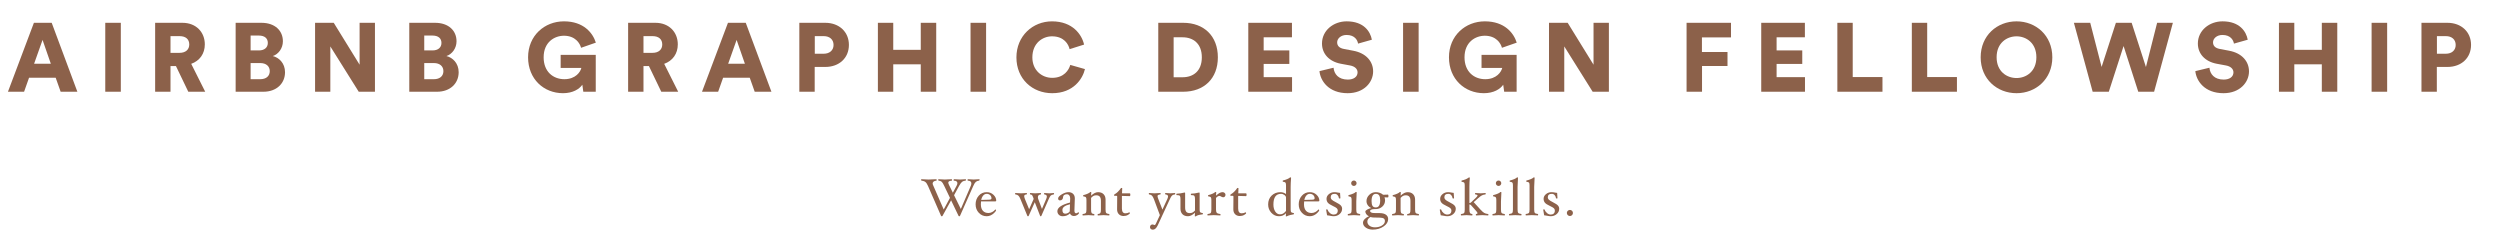 <?xml version="1.0" encoding="utf-8"?>
<!-- Generator: Adobe Illustrator 17.1.0, SVG Export Plug-In . SVG Version: 6.00 Build 0)  -->
<!DOCTYPE svg PUBLIC "-//W3C//DTD SVG 1.1//EN" "http://www.w3.org/Graphics/SVG/1.1/DTD/svg11.dtd">
<svg version="1.1" id="Layer_1" xmlns="http://www.w3.org/2000/svg" xmlns:xlink="http://www.w3.org/1999/xlink" x="0px" y="0px"
	 viewBox="0 0 720 72" enable-background="new 0 0 720 72" xml:space="preserve">
<g>
	<path fill="#8C614A" d="M16.037,22.388H8.365L6.937,26.42H2.289L9.765,6.568h5.124l7.392,19.852h-4.816L16.037,22.388z
		 M9.821,18.356h4.816l-2.38-6.86L9.821,18.356z"/>
	<path fill="#8C614A" d="M30.317,26.42V6.568h4.48V26.42H30.317z"/>
	<path fill="#8C614A" d="M50.673,19.028h-1.568v7.392h-4.424V6.568h7.868c3.92,0,6.44,2.688,6.44,6.216
		c0,2.688-1.484,4.732-3.92,5.6l4.032,8.036h-4.872L50.673,19.028z M51.709,15.22c1.82,0,2.8-1.008,2.8-2.408
		c0-1.484-0.98-2.408-2.8-2.408h-2.604v4.816H51.709z"/>
	<path fill="#8C614A" d="M75.285,6.568c3.92,0,6.188,2.268,6.188,5.32c0,2.044-1.288,3.724-2.912,4.256
		c1.792,0.42,3.528,2.072,3.528,4.648c0,3.248-2.464,5.628-6.216,5.628h-8.008V6.568H75.285z M74.584,14.521
		c1.54,0,2.548-0.812,2.548-2.156c0-1.288-0.868-2.128-2.604-2.128h-2.352v4.284H74.584z M74.948,22.809
		c1.708,0,2.744-0.896,2.744-2.324c0-1.372-1.008-2.324-2.744-2.324h-2.772v4.648H74.948z"/>
	<path fill="#8C614A" d="M103.312,26.42l-8.176-13.048V26.42H90.74V6.568h5.376l7.448,12.068V6.568h4.424V26.42H103.312z"/>
	<path fill="#8C614A" d="M125.292,6.568c3.92,0,6.188,2.268,6.188,5.32c0,2.044-1.288,3.724-2.912,4.256
		c1.792,0.42,3.528,2.072,3.528,4.648c0,3.248-2.464,5.628-6.216,5.628h-8.008V6.568H125.292z M124.592,14.521
		c1.54,0,2.548-0.812,2.548-2.156c0-1.288-0.868-2.128-2.604-2.128h-2.352v4.284H124.592z M124.956,22.809
		c1.708,0,2.744-0.896,2.744-2.324c0-1.372-1.008-2.324-2.744-2.324h-2.772v4.648H124.956z"/>
	<path fill="#8C614A" d="M167.992,26.42l-0.28-2.016c-0.868,1.26-2.744,2.436-5.572,2.436c-5.516,0-10.052-4.06-10.052-10.332
		c0-6.244,4.732-10.36,10.332-10.36c5.684,0,8.316,3.36,9.184,6.132l-4.256,1.484c-0.308-1.232-1.624-3.472-4.928-3.472
		c-2.688,0-5.852,1.792-5.852,6.216c0,4.144,2.744,6.3,5.964,6.3c3.276,0,4.648-2.128,4.9-3.248h-5.964v-3.752h10.108V26.42H167.992
		z"/>
	<path fill="#8C614A" d="M186.891,19.028h-1.568v7.392h-4.424V6.568h7.868c3.92,0,6.44,2.688,6.44,6.216
		c0,2.688-1.484,4.732-3.92,5.6l4.032,8.036h-4.872L186.891,19.028z M187.927,15.22c1.82,0,2.8-1.008,2.8-2.408
		c0-1.484-0.98-2.408-2.8-2.408h-2.604v4.816H187.927z"/>
	<path fill="#8C614A" d="M215.927,22.388h-7.672l-1.428,4.032h-4.648l7.476-19.852h5.124l7.392,19.852h-4.816L215.927,22.388z
		 M209.711,18.356h4.816l-2.38-6.86L209.711,18.356z"/>
	<path fill="#8C614A" d="M234.631,19.28v7.14h-4.424V6.568h7.476c4.032,0,6.804,2.66,6.804,6.356c0,3.752-2.772,6.356-6.804,6.356
		H234.631z M237.235,15.473c1.68,0,2.828-0.98,2.828-2.52c0-1.596-1.148-2.548-2.828-2.548h-2.576v5.068H237.235z"/>
	<path fill="#8C614A" d="M265.179,26.42v-7.896h-7.924v7.896h-4.424V6.568h4.424v7.784h7.924V6.568h4.452V26.42H265.179z"/>
	<path fill="#8C614A" d="M279.515,26.42V6.568h4.48V26.42H279.515z"/>
	<path fill="#8C614A" d="M292.73,16.537c0-6.188,4.704-10.388,10.248-10.388c5.964,0,8.596,3.836,9.24,6.692l-4.172,1.316
		c-0.308-1.372-1.568-3.696-5.068-3.696c-2.66,0-5.656,1.904-5.656,6.076c0,3.724,2.744,5.88,5.712,5.88
		c3.444,0,4.816-2.296,5.208-3.724l4.228,1.204c-0.644,2.744-3.276,6.944-9.436,6.944C297.323,26.84,292.73,22.725,292.73,16.537z"
		/>
	<path fill="#8C614A" d="M333.582,26.42V6.568h7.196c5.964,0,9.968,3.808,9.968,9.94c0,6.132-4.004,9.912-9.996,9.912H333.582z
		 M340.582,22.249c3.052,0,5.544-1.764,5.544-5.74c0-3.976-2.492-5.768-5.544-5.768h-2.576v11.508H340.582z"/>
	<path fill="#8C614A" d="M359.51,26.42V6.568h12.572v4.172h-8.147v3.78h7.392v3.892h-7.392v3.808h8.176v4.2H359.51z"/>
	<path fill="#8C614A" d="M391.121,12.561c-0.14-0.924-0.896-2.492-3.304-2.492c-1.651,0-2.716,1.036-2.716,2.128
		c0,0.952,0.588,1.652,1.96,1.904l2.66,0.504c3.78,0.7,5.74,3.136,5.74,5.964c0,3.108-2.604,6.272-7.336,6.272
		c-5.488,0-7.841-3.556-8.12-6.356l4.06-0.98c0.168,1.82,1.4,3.416,4.116,3.416c1.736,0,2.8-0.84,2.8-2.072
		c0-1.008-0.812-1.736-2.128-1.988l-2.716-0.504c-3.36-0.644-5.404-2.884-5.404-5.824c0-3.752,3.304-6.384,7.112-6.384
		c4.956,0,6.832,2.968,7.252,5.292L391.121,12.561z"/>
	<path fill="#8C614A" d="M404.085,26.42V6.568h4.48V26.42H404.085z"/>
	<path fill="#8C614A" d="M433.205,26.42l-0.28-2.016c-0.867,1.26-2.743,2.436-5.571,2.436c-5.517,0-10.053-4.06-10.053-10.332
		c0-6.244,4.732-10.36,10.332-10.36c5.685,0,8.316,3.36,9.185,6.132l-4.256,1.484c-0.309-1.232-1.624-3.472-4.929-3.472
		c-2.688,0-5.852,1.792-5.852,6.216c0,4.144,2.744,6.3,5.964,6.3c3.276,0,4.648-2.128,4.9-3.248h-5.964v-3.752h10.107V26.42H433.205
		z"/>
	<path fill="#8C614A" d="M458.686,26.42l-8.177-13.048V26.42h-4.396V6.568h5.376l7.448,12.068V6.568h4.424V26.42H458.686z"/>
	<path fill="#8C614A" d="M485.732,26.42V6.568h12.797v4.2h-8.372v4.2h7.363V19h-7.336v7.42H485.732z"/>
	<path fill="#8C614A" d="M507.236,26.42V6.568h12.572v4.172h-8.148v3.78h7.393v3.892h-7.393v3.808h8.176v4.2H507.236z"/>
	<path fill="#8C614A" d="M529.16,26.42V6.568h4.424v15.624h8.568v4.228H529.16z"/>
	<path fill="#8C614A" d="M550.607,26.42V6.568h4.425v15.624h8.567v4.228H550.607z"/>
	<path fill="#8C614A" d="M580.764,6.148c5.572,0,10.305,4.06,10.305,10.36c0,6.272-4.732,10.332-10.305,10.332
		c-5.6,0-10.332-4.06-10.332-10.332C570.432,10.208,575.164,6.148,580.764,6.148z M580.764,22.473c2.744,0,5.712-1.848,5.712-5.992
		s-2.968-6.02-5.712-6.02c-2.771,0-5.739,1.876-5.739,6.02S577.992,22.473,580.764,22.473z"/>
	<path fill="#8C614A" d="M621.252,6.568h4.536l-5.404,19.852h-4.564l-4.228-13.16l-4.256,13.16h-4.648l-5.403-19.852h4.704
		l3.275,12.712l4.116-12.712h4.536l4.116,12.74L621.252,6.568z"/>
	<path fill="#8C614A" d="M643.372,12.561c-0.14-0.924-0.896-2.492-3.304-2.492c-1.652,0-2.716,1.036-2.716,2.128
		c0,0.952,0.588,1.652,1.96,1.904l2.659,0.504c3.78,0.7,5.74,3.136,5.74,5.964c0,3.108-2.604,6.272-7.336,6.272
		c-5.488,0-7.84-3.556-8.12-6.356l4.061-0.98c0.168,1.82,1.399,3.416,4.115,3.416c1.736,0,2.801-0.84,2.801-2.072
		c0-1.008-0.812-1.736-2.128-1.988l-2.717-0.504c-3.359-0.644-5.403-2.884-5.403-5.824c0-3.752,3.304-6.384,7.111-6.384
		c4.956,0,6.832,2.968,7.252,5.292L643.372,12.561z"/>
	<path fill="#8C614A" d="M668.684,26.42v-7.896h-7.924v7.896h-4.425V6.568h4.425v7.784h7.924V6.568h4.452V26.42H668.684z"/>
	<path fill="#8C614A" d="M683.02,26.42V6.568h4.479V26.42H683.02z"/>
	<path fill="#8C614A" d="M701.808,19.28v7.14h-4.425V6.568h7.477c4.032,0,6.804,2.66,6.804,6.356c0,3.752-2.771,6.356-6.804,6.356
		H701.808z M704.411,15.473c1.68,0,2.828-0.98,2.828-2.52c0-1.596-1.148-2.548-2.828-2.548h-2.576v5.068H704.411z"/>
</g>
<g>
	<g>
		<path fill="#8C614A" d="M282.122,51.794c0,0.06-0.019,0.113-0.057,0.162c-0.037,0.05-0.078,0.074-0.123,0.074
			c-0.37,0.035-0.673,0.154-0.908,0.357c-0.234,0.204-0.478,0.592-0.728,1.165l-3.824,8.617c-0.025,0.08-0.096,0.12-0.21,0.12
			c-0.091,0-0.16-0.04-0.21-0.12l-2.147-4.477l-2.466,4.477c-0.05,0.08-0.12,0.12-0.21,0.12c-0.109,0-0.183-0.04-0.217-0.12
			l-3.758-8.617c-0.235-0.538-0.482-0.913-0.742-1.127c-0.261-0.214-0.623-0.346-1.088-0.396c-0.04,0-0.077-0.021-0.112-0.062
			c-0.035-0.042-0.053-0.09-0.053-0.145c0-0.137,0.04-0.206,0.12-0.206c0.335,0,0.686,0.016,1.051,0.045
			c0.34,0.03,0.66,0.045,0.961,0.045c0.305,0,0.665-0.015,1.081-0.045c0.435-0.029,0.819-0.045,1.155-0.045
			c0.079,0,0.119,0.069,0.119,0.206c0,0.138-0.024,0.207-0.074,0.207c-0.335,0.024-0.6,0.11-0.792,0.256s-0.288,0.337-0.288,0.573
			c0,0.12,0.039,0.271,0.12,0.452l3.064,7.029l1.802-3.347l-1.645-3.441c-0.295-0.618-0.537-1.017-0.728-1.195
			c-0.189-0.178-0.478-0.287-0.862-0.327c-0.035,0-0.068-0.021-0.102-0.062c-0.032-0.042-0.049-0.09-0.049-0.145
			c0-0.137,0.035-0.206,0.105-0.206c0.335,0,0.643,0.016,0.923,0.045c0.27,0.03,0.557,0.045,0.862,0.045
			c0.3,0,0.617-0.015,0.952-0.045c0.345-0.029,0.685-0.045,1.02-0.045c0.08,0,0.12,0.069,0.12,0.206
			c0,0.138-0.025,0.207-0.075,0.207c-0.67,0.045-1.005,0.236-1.005,0.573c0,0.151,0.078,0.385,0.232,0.702l1.087,2.205l1.081-2.019
			c0.15-0.286,0.226-0.527,0.226-0.724c0-0.462-0.335-0.708-1.006-0.738c-0.06,0-0.09-0.069-0.09-0.207
			c0-0.049,0.016-0.096,0.045-0.14c0.03-0.044,0.061-0.066,0.091-0.066c0.239,0,0.534,0.016,0.885,0.045
			c0.335,0.03,0.609,0.045,0.825,0.045c0.154,0,0.382-0.012,0.682-0.037c0.381-0.035,0.698-0.053,0.953-0.053
			c0.06,0,0.09,0.06,0.09,0.177c0,0.157-0.055,0.236-0.165,0.236c-0.39,0.04-0.704,0.148-0.941,0.324s-0.533,0.575-0.889,1.198
			l-1.439,2.666l1.948,3.972l2.883-6.697c0.1-0.246,0.149-0.473,0.149-0.679c0-0.493-0.335-0.754-1.005-0.784
			c-0.06,0-0.09-0.069-0.09-0.207c0-0.137,0.045-0.206,0.135-0.206c0.245,0,0.535,0.016,0.87,0.045
			c0.31,0.03,0.569,0.045,0.779,0.045c0.221,0,0.476-0.015,0.765-0.045c0.3-0.029,0.57-0.045,0.81-0.045
			C282.087,51.617,282.122,51.677,282.122,51.794z"/>
		<path fill="#8C614A" d="M286.914,57.79c0,0.14-0.09,0.21-0.27,0.21h-4.11c-0.03,0.27-0.045,0.55-0.045,0.84
			c0,0.806,0.191,1.424,0.573,1.856c0.383,0.433,0.927,0.648,1.632,0.648c0.354,0,0.712-0.095,1.072-0.285
			c0.36-0.189,0.65-0.432,0.87-0.728l0.037-0.015c0.045,0,0.089,0.027,0.132,0.083c0.042,0.055,0.063,0.119,0.063,0.194
			c0,0.105-0.16,0.324-0.479,0.656c-0.32,0.333-0.668,0.587-1.043,0.762s-0.768,0.263-1.178,0.263c-0.899,0-1.657-0.33-2.272-0.99
			s-0.922-1.47-0.922-2.431c0-0.979,0.301-1.81,0.903-2.489c0.603-0.681,1.366-1.021,2.291-1.021c0.775,0,1.427,0.254,1.954,0.762
			C286.65,56.613,286.914,57.175,286.914,57.79z M285.549,57.13c0-0.375-0.128-0.687-0.386-0.934
			c-0.258-0.248-0.589-0.371-0.994-0.371c-0.385,0-0.719,0.161-1.001,0.483s-0.474,0.746-0.574,1.271l2.086-0.061
			c0.314-0.005,0.538-0.034,0.671-0.09C285.482,57.375,285.549,57.275,285.549,57.13z"/>
		<path fill="#8C614A" d="M303.572,55.795c0,0.125-0.04,0.192-0.12,0.202c-0.41,0.061-0.691,0.168-0.844,0.323
			c-0.152,0.154-0.334,0.47-0.544,0.944l-2.152,4.905c-0.045,0.08-0.11,0.12-0.195,0.12c-0.08,0-0.135-0.04-0.165-0.12l-1.534-3.931
			l-1.758,3.931c-0.05,0.08-0.115,0.12-0.195,0.12c-0.09,0-0.152-0.04-0.188-0.12l-2.018-4.905
			c-0.175-0.433-0.364-0.743-0.569-0.932s-0.48-0.3-0.825-0.336c-0.08-0.01-0.12-0.078-0.12-0.206c0-0.138,0.039-0.206,0.117-0.206
			c0.199,0,0.444,0.015,0.736,0.045c0.325,0.03,0.609,0.045,0.853,0.045c0.238,0,0.518-0.015,0.839-0.045
			c0.295-0.03,0.544-0.045,0.749-0.045c0.08,0,0.12,0.068,0.12,0.206c0,0.128-0.04,0.196-0.12,0.206
			c-0.25,0.031-0.424,0.084-0.521,0.159c-0.099,0.075-0.147,0.192-0.147,0.353c0,0.159,0.068,0.426,0.204,0.797l1.216,2.956
			l1.299-2.94l-0.049-0.236c-0.025-0.056-0.055-0.134-0.09-0.234c-0.125-0.337-0.232-0.558-0.322-0.66
			c-0.09-0.104-0.253-0.168-0.488-0.193c-0.079-0.01-0.119-0.078-0.119-0.206c0-0.138,0.04-0.206,0.119-0.206
			c0.181,0,0.398,0.015,0.653,0.045c0.271,0.03,0.508,0.045,0.711,0.045c0.237,0,0.516-0.015,0.835-0.045
			c0.303-0.03,0.558-0.045,0.763-0.045c0.08,0,0.12,0.07,0.12,0.21c0,0.125-0.04,0.192-0.12,0.202
			c-0.523,0.071-0.785,0.327-0.785,0.769c0,0.202,0.026,0.375,0.08,0.517l1.088,2.892l1.189-2.785
			c0.146-0.32,0.219-0.588,0.219-0.801c0-0.335-0.226-0.532-0.677-0.591c-0.085-0.01-0.127-0.077-0.127-0.202
			c0-0.14,0.04-0.21,0.12-0.21c0.215,0,0.453,0.015,0.715,0.045c0.256,0.03,0.484,0.045,0.688,0.045
			c0.109,0,0.273-0.013,0.492-0.037c0.297-0.035,0.545-0.053,0.743-0.053C303.53,55.585,303.572,55.655,303.572,55.795z"/>
		<path fill="#8C614A" d="M309.303,62.215c-0.278,0-0.521-0.068-0.728-0.206s-0.347-0.324-0.421-0.559
			c-0.535,0.55-1.235,0.825-2.101,0.825c-0.449,0-0.817-0.14-1.103-0.417c-0.284-0.277-0.427-0.623-0.427-1.038
			c0-1.025,1.215-1.855,3.645-2.49l0.045-1.17v-0.038c0-0.359-0.089-0.646-0.266-0.858c-0.178-0.213-0.414-0.318-0.709-0.318
			s-0.545,0.071-0.75,0.214c-0.205,0.142-0.311,0.321-0.315,0.536c-0.005,0.319-0.089,0.569-0.251,0.75
			c-0.162,0.18-0.379,0.27-0.648,0.27c-0.16,0-0.29-0.047-0.391-0.143c-0.1-0.095-0.149-0.223-0.149-0.382
			c0-0.386,0.35-0.789,1.05-1.212c0.7-0.422,1.35-0.634,1.95-0.634c0.54,0,0.978,0.16,1.312,0.48c0.335,0.319,0.502,0.75,0.502,1.29
			v0.09l-0.112,3.39v0.053c0,0.525,0.17,0.787,0.51,0.787c0.165,0,0.357-0.1,0.578-0.3l0.052-0.015c0.04,0,0.078,0.026,0.113,0.078
			c0.034,0.053,0.052,0.109,0.052,0.169c0,0.146-0.151,0.323-0.453,0.533C309.985,62.11,309.657,62.215,309.303,62.215z
			 M308.154,58.832c-1.455,0.331-2.183,0.878-2.183,1.64c0,0.712,0.273,1.068,0.822,1.068c0.264,0,0.524-0.066,0.78-0.199
			c0.257-0.133,0.43-0.297,0.52-0.493L308.154,58.832z"/>
		<path fill="#8C614A" d="M319.524,61.84c0,0.14-0.04,0.21-0.12,0.21c-0.2,0-0.445-0.015-0.734-0.045
			c-0.32-0.03-0.602-0.045-0.846-0.045c-0.25,0-0.536,0.015-0.86,0.045c-0.294,0.03-0.54,0.045-0.739,0.045
			c-0.08,0-0.12-0.07-0.12-0.21c0-0.125,0.04-0.192,0.12-0.202c0.345-0.04,0.571-0.138,0.679-0.293
			c0.107-0.154,0.161-0.479,0.161-0.975v-2.505c0-0.561-0.11-0.971-0.33-1.23s-0.56-0.39-1.02-0.39c-0.29,0-0.547,0.055-0.77,0.165
			c-0.222,0.109-0.461,0.305-0.716,0.585v3.375c0,0.495,0.054,0.82,0.161,0.975c0.107,0.155,0.334,0.253,0.679,0.293
			c0.08,0.01,0.12,0.077,0.12,0.202c0,0.14-0.04,0.21-0.12,0.21c-0.205,0-0.455-0.015-0.75-0.045
			c-0.325-0.03-0.61-0.045-0.854-0.045c-0.24,0-0.521,0.015-0.84,0.045c-0.296,0.03-0.546,0.045-0.75,0.045
			c-0.08,0-0.12-0.07-0.12-0.21c0-0.125,0.04-0.192,0.12-0.202c0.43-0.055,0.707-0.158,0.832-0.311s0.188-0.471,0.188-0.955v-2.771
			c0-0.399-0.052-0.661-0.153-0.786c-0.103-0.125-0.332-0.207-0.687-0.247c-0.08,0-0.12-0.066-0.12-0.199
			c0-0.122,0.04-0.184,0.12-0.184c0.495-0.125,0.907-0.266,1.237-0.424c0.33-0.157,0.537-0.286,0.622-0.386
			c0.051-0.06,0.105-0.09,0.165-0.09c0.141,0,0.21,0.04,0.21,0.12l-0.06,0.944c0.719-0.67,1.388-1.005,2.007-1.005
			c0.679,0,1.209,0.195,1.591,0.585c0.382,0.391,0.572,0.915,0.572,1.575v2.865c0,0.49,0.062,0.81,0.184,0.96
			c0.123,0.149,0.396,0.252,0.821,0.308C319.484,61.647,319.524,61.715,319.524,61.84z"/>
		<path fill="#8C614A" d="M325.539,56.08c0,0.27-0.064,0.405-0.194,0.405l-2.235-0.061v3.601c0,0.939,0.335,1.409,1.005,1.409
			c0.415,0,0.792-0.097,1.133-0.292c0.04,0,0.076,0.026,0.108,0.079c0.032,0.052,0.049,0.108,0.049,0.168
			c0,0.125-0.186,0.294-0.558,0.507c-0.372,0.212-0.79,0.318-1.254,0.318c-0.568,0-1.022-0.174-1.362-0.521
			c-0.339-0.347-0.509-0.806-0.509-1.376V60.25l0.03-3.646c0-0.14-0.061-0.21-0.181-0.21h-0.569c-0.11,0-0.165-0.063-0.165-0.191
			c0-0.098,0.045-0.172,0.135-0.221c0.692-0.411,1.296-0.991,1.809-1.739c0.055-0.08,0.125-0.121,0.21-0.121
			c0.14,0,0.209,0.04,0.209,0.12l-0.06,1.433h2.205C325.475,55.675,325.539,55.81,325.539,56.08z"/>
		<path fill="#8C614A" d="M338.469,55.791c0,0.128-0.04,0.196-0.12,0.206c-0.34,0.036-0.602,0.135-0.784,0.299
			c-0.183,0.163-0.384,0.486-0.604,0.969l-3.54,7.65c-0.395,0.82-0.854,1.229-1.38,1.229c-0.255,0-0.459-0.068-0.611-0.206
			s-0.229-0.313-0.229-0.528c0-0.226,0.068-0.409,0.205-0.552s0.32-0.214,0.549-0.214c0.108,0,0.231,0.038,0.371,0.113
			c0.09,0.045,0.154,0.067,0.195,0.067c0.166,0,0.361-0.28,0.586-0.84l0.938-2.025l-1.749-4.695
			c-0.185-0.457-0.371-0.773-0.559-0.946c-0.188-0.174-0.441-0.28-0.762-0.321c-0.079-0.01-0.12-0.078-0.12-0.206
			c0-0.138,0.038-0.206,0.114-0.206c0.194,0,0.431,0.015,0.71,0.045c0.312,0.03,0.587,0.045,0.824,0.045
			c0.232,0,0.521-0.015,0.866-0.045c0.317-0.03,0.579-0.045,0.784-0.045c0.079,0,0.119,0.068,0.119,0.206
			c0,0.128-0.04,0.196-0.119,0.206c-0.522,0.065-0.784,0.217-0.784,0.453c0,0.166,0.069,0.438,0.206,0.814l1.209,3.096l1.432-3.096
			c0.124-0.285,0.186-0.52,0.186-0.705c0-0.314-0.241-0.502-0.726-0.562c-0.08-0.01-0.119-0.077-0.119-0.202
			c0-0.14,0.039-0.21,0.119-0.21c0.21,0,0.444,0.015,0.703,0.045c0.252,0.03,0.481,0.045,0.688,0.045
			c0.103,0,0.271-0.013,0.503-0.037c0.319-0.035,0.577-0.053,0.773-0.053C338.427,55.585,338.469,55.653,338.469,55.791z"/>
		<path fill="#8C614A" d="M346.448,61.559c0,0.107-0.04,0.166-0.12,0.177c-0.909,0.099-1.532,0.271-1.867,0.519
			c-0.07,0.054-0.14,0.081-0.21,0.081c-0.1,0-0.15-0.04-0.15-0.12l0.061-0.945c-0.74,0.671-1.41,1.006-2.01,1.006
			c-0.686,0-1.219-0.194-1.602-0.582c-0.383-0.389-0.574-0.915-0.574-1.581v-2.809c0-0.445-0.057-0.74-0.172-0.886
			s-0.343-0.218-0.683-0.218c-0.065,0-0.138,0.002-0.218,0.007c-0.075,0-0.112-0.063-0.112-0.191c0-0.157,0.04-0.235,0.12-0.235
			c0.578,0,1.336-0.113,2.272-0.338c0.09,0,0.135,0.062,0.135,0.188v4.125c0,0.565,0.107,0.977,0.323,1.233
			c0.216,0.258,0.555,0.387,1.016,0.387c0.296,0,0.557-0.055,0.782-0.165s0.466-0.306,0.722-0.586v-3.32
			c0-0.44-0.059-0.734-0.177-0.882c-0.117-0.148-0.351-0.222-0.701-0.222c-0.06,0-0.13,0.002-0.21,0.007
			c-0.074,0-0.112-0.063-0.112-0.191c0-0.157,0.04-0.235,0.12-0.235c0.58,0,1.34-0.113,2.28-0.338c0.09,0,0.135,0.062,0.135,0.188
			v4.785c0,0.345,0.049,0.576,0.146,0.693c0.098,0.118,0.326,0.201,0.686,0.252C346.408,61.36,346.448,61.427,346.448,61.559z"/>
		<path fill="#8C614A" d="M352.943,56.095c0,0.2-0.062,0.37-0.184,0.51c-0.123,0.141-0.271,0.211-0.446,0.211
			c-0.221,0-0.438-0.073-0.652-0.218c-0.17-0.115-0.318-0.173-0.442-0.173c-0.325,0-0.66,0.19-1.006,0.57v3.375
			c0,0.435,0.075,0.738,0.226,0.911c0.149,0.173,0.47,0.291,0.96,0.356c0.08,0.01,0.12,0.077,0.12,0.202c0,0.14-0.04,0.21-0.12,0.21
			c-0.205,0-0.495-0.015-0.87-0.045c-0.414-0.03-0.742-0.045-0.986-0.045c-0.249,0-0.55,0.015-0.903,0.045
			c-0.32,0.03-0.583,0.045-0.788,0.045c-0.08,0-0.12-0.07-0.12-0.21c0-0.125,0.04-0.192,0.12-0.202
			c0.436-0.055,0.714-0.157,0.837-0.308c0.122-0.149,0.184-0.469,0.184-0.958v-2.771c0-0.399-0.052-0.661-0.154-0.786
			s-0.331-0.207-0.686-0.247c-0.08,0-0.12-0.066-0.12-0.199c0-0.122,0.04-0.184,0.12-0.184c0.494-0.125,0.902-0.264,1.224-0.416
			c0.32-0.152,0.531-0.283,0.631-0.394c0.06-0.06,0.119-0.09,0.179-0.09c0.14,0,0.209,0.04,0.209,0.12l-0.061,0.944
			c0.4-0.369,0.744-0.63,1.031-0.779c0.288-0.15,0.574-0.226,0.859-0.226c0.229,0,0.428,0.075,0.592,0.226
			C352.86,55.72,352.943,55.896,352.943,56.095z"/>
		<path fill="#8C614A" d="M359.019,56.08c0,0.27-0.064,0.405-0.194,0.405l-2.235-0.061v3.601c0,0.939,0.335,1.409,1.005,1.409
			c0.415,0,0.792-0.097,1.133-0.292c0.04,0,0.076,0.026,0.108,0.079c0.032,0.052,0.049,0.108,0.049,0.168
			c0,0.125-0.186,0.294-0.558,0.507c-0.372,0.212-0.79,0.318-1.254,0.318c-0.568,0-1.022-0.174-1.362-0.521
			c-0.339-0.347-0.509-0.806-0.509-1.376V60.25l0.03-3.646c0-0.14-0.061-0.21-0.181-0.21h-0.569c-0.11,0-0.165-0.063-0.165-0.191
			c0-0.098,0.045-0.172,0.135-0.221c0.692-0.411,1.296-0.991,1.809-1.739c0.055-0.08,0.125-0.121,0.21-0.121
			c0.14,0,0.209,0.04,0.209,0.12l-0.06,1.433h2.205C358.954,55.675,359.019,55.81,359.019,56.08z"/>
		<path fill="#8C614A" d="M372.668,61.552c0,0.106-0.04,0.165-0.12,0.176c-0.285,0.035-0.615,0.104-0.992,0.21
			c-0.376,0.104-0.67,0.21-0.881,0.315c-0.11,0.055-0.191,0.082-0.241,0.082c-0.08,0-0.121-0.04-0.121-0.12l0.061-0.81
			c-0.53,0.58-1.205,0.87-2.025,0.87c-0.865,0-1.601-0.333-2.208-0.998c-0.608-0.665-0.912-1.462-0.912-2.393
			c0-1.055,0.337-1.908,1.009-2.562c0.673-0.652,1.517-0.979,2.531-0.979c0.58,0,1.115,0.181,1.605,0.54v-2.492
			c0-0.404-0.05-0.668-0.15-0.793c-0.1-0.125-0.33-0.207-0.689-0.247c-0.08-0.011-0.12-0.074-0.12-0.191
			c0-0.133,0.04-0.198,0.12-0.198c0.472-0.11,0.88-0.243,1.227-0.397c0.346-0.155,0.579-0.293,0.699-0.413
			c0.051-0.05,0.104-0.075,0.158-0.075c0.141,0,0.211,0.04,0.211,0.12c-0.08,1.089-0.12,1.959-0.12,2.608v6.603
			c0,0.345,0.05,0.576,0.15,0.693c0.1,0.117,0.329,0.201,0.689,0.251C372.628,61.353,372.668,61.419,372.668,61.552z
			 M370.373,60.751v-3.846c0-0.26-0.151-0.505-0.454-0.735c-0.303-0.229-0.631-0.345-0.986-0.345c-1.46,0-2.189,1.026-2.189,3.079
			c0,0.811,0.175,1.484,0.524,2.02c0.351,0.536,0.811,0.804,1.38,0.804c0.325,0,0.62-0.074,0.886-0.222
			C369.798,61.358,370.078,61.106,370.373,60.751z"/>
		<path fill="#8C614A" d="M379.973,57.79c0,0.14-0.09,0.21-0.27,0.21h-4.11c-0.03,0.27-0.045,0.55-0.045,0.84
			c0,0.806,0.191,1.424,0.573,1.856c0.383,0.433,0.927,0.648,1.632,0.648c0.354,0,0.712-0.095,1.072-0.285
			c0.36-0.189,0.65-0.432,0.87-0.728l0.037-0.015c0.045,0,0.089,0.027,0.132,0.083c0.042,0.055,0.063,0.119,0.063,0.194
			c0,0.105-0.16,0.324-0.479,0.656c-0.32,0.333-0.668,0.587-1.043,0.762s-0.768,0.263-1.178,0.263c-0.899,0-1.657-0.33-2.272-0.99
			s-0.922-1.47-0.922-2.431c0-0.979,0.301-1.81,0.903-2.489c0.603-0.681,1.366-1.021,2.291-1.021c0.775,0,1.427,0.254,1.954,0.762
			C379.709,56.613,379.973,57.175,379.973,57.79z M378.607,57.13c0-0.375-0.128-0.687-0.386-0.934
			c-0.258-0.248-0.589-0.371-0.994-0.371c-0.385,0-0.719,0.161-1.001,0.483s-0.474,0.746-0.574,1.271l2.086-0.061
			c0.314-0.005,0.538-0.034,0.671-0.09C378.541,57.375,378.607,57.275,378.607,57.13z"/>
		<path fill="#8C614A" d="M386.528,60.115c0,0.609-0.239,1.122-0.719,1.537s-1.059,0.623-1.737,0.623
			c-0.239,0-0.609-0.053-1.108-0.158c-0.374-0.075-0.629-0.112-0.764-0.112c-0.04-0.35-0.132-0.883-0.277-1.598
			c0-0.075,0.073-0.112,0.218-0.112c0.12,0,0.192,0.04,0.218,0.12c0.115,0.37,0.343,0.692,0.683,0.968
			c0.34,0.274,0.689,0.412,1.05,0.412c0.375,0,0.666-0.103,0.874-0.308c0.207-0.205,0.311-0.492,0.311-0.862
			c0-0.235-0.086-0.442-0.259-0.622c-0.172-0.181-0.546-0.403-1.121-0.668c-0.755-0.345-1.254-0.67-1.496-0.975
			c-0.242-0.306-0.363-0.67-0.363-1.096c0-0.524,0.228-0.976,0.683-1.354c0.454-0.377,0.992-0.566,1.612-0.566
			c0.26,0,0.625,0.045,1.095,0.135c0.26,0.051,0.43,0.075,0.51,0.075c0.016,0.59,0.048,1.093,0.098,1.508
			c0,0.075-0.072,0.112-0.218,0.112c-0.125,0-0.194-0.04-0.21-0.12c-0.055-0.364-0.191-0.661-0.411-0.889
			c-0.219-0.228-0.48-0.341-0.785-0.341c-0.777,0-1.166,0.34-1.166,1.02c0,0.23,0.092,0.442,0.276,0.638s0.585,0.447,1.202,0.758
			c0.736,0.37,1.222,0.689,1.456,0.96C386.411,59.47,386.528,59.775,386.528,60.115z"/>
		<path fill="#8C614A" d="M391.748,61.84c0,0.14-0.04,0.21-0.12,0.21c-0.205,0-0.468-0.015-0.788-0.045
			c-0.358-0.03-0.659-0.045-0.903-0.045c-0.249,0-0.547,0.015-0.896,0.045c-0.314,0.03-0.575,0.045-0.779,0.045
			c-0.08,0-0.12-0.07-0.12-0.21c0-0.125,0.04-0.192,0.12-0.202c0.425-0.055,0.698-0.157,0.821-0.308
			c0.122-0.149,0.184-0.469,0.184-0.958v-2.771c0-0.399-0.052-0.661-0.154-0.786s-0.326-0.207-0.671-0.247
			c-0.08,0-0.12-0.066-0.12-0.199c0-0.122,0.04-0.184,0.12-0.184c0.522-0.135,0.951-0.278,1.285-0.431s0.544-0.279,0.628-0.379
			c0.05-0.06,0.105-0.09,0.165-0.09c0.14,0,0.209,0.04,0.209,0.12c-0.08,1.12-0.12,1.99-0.12,2.609v2.355
			c0,0.49,0.062,0.81,0.185,0.96c0.122,0.149,0.4,0.252,0.836,0.308C391.708,61.647,391.748,61.715,391.748,61.84z M390.698,52.772
			c0,0.21-0.077,0.393-0.229,0.548c-0.152,0.154-0.336,0.232-0.551,0.232s-0.399-0.078-0.552-0.232
			c-0.152-0.155-0.229-0.338-0.229-0.548c0-0.22,0.075-0.405,0.226-0.555c0.149-0.15,0.334-0.226,0.555-0.226
			c0.215,0,0.398,0.075,0.551,0.226C390.621,52.367,390.698,52.553,390.698,52.772z"/>
		<path fill="#8C614A" d="M399.878,56.455c0,0.27-0.065,0.405-0.195,0.405l-0.952-0.03c0.11,0.285,0.165,0.575,0.165,0.87
			c0,0.72-0.263,1.319-0.788,1.8c-0.526,0.479-1.17,0.72-1.933,0.72h-0.299c-0.398,0-0.715,0.053-0.949,0.158
			c-0.234,0.104-0.352,0.228-0.352,0.367c0,0.175,0.098,0.318,0.292,0.431c0.194,0.113,0.466,0.172,0.815,0.177l1.734,0.022
			c0.748,0.015,1.33,0.173,1.746,0.473c0.417,0.3,0.625,0.717,0.625,1.252c0,0.811-0.439,1.518-1.318,2.123
			c-0.88,0.604-1.921,0.907-3.125,0.907c-0.789,0-1.453-0.192-1.992-0.576c-0.54-0.385-0.81-0.852-0.81-1.401
			c0-0.369,0.171-0.729,0.514-1.082c0.343-0.352,0.746-0.61,1.211-0.774c-0.31-0.141-0.562-0.34-0.757-0.598
			c-0.195-0.259-0.293-0.516-0.293-0.771c0-0.181,0.184-0.374,0.552-0.579c0.367-0.206,0.748-0.344,1.144-0.414
			c-0.43-0.21-0.765-0.489-1.005-0.84c-0.24-0.35-0.36-0.739-0.36-1.17c0-0.689,0.266-1.292,0.798-1.808
			c0.532-0.515,1.165-0.772,1.899-0.772c0.39,0,0.772,0.067,1.149,0.203c0.377,0.135,0.688,0.317,0.933,0.547l1.356-0.045
			C399.813,56.05,399.878,56.185,399.878,56.455z M398.851,63.66c0-0.345-0.114-0.592-0.342-0.741s-0.608-0.229-1.144-0.239
			l-1.739-0.037c-0.346,0-0.65-0.051-0.915-0.151c-0.61,0.335-0.915,0.773-0.915,1.317c0,0.494,0.207,0.895,0.622,1.201
			s0.942,0.46,1.583,0.46c0.77,0,1.437-0.175,2.002-0.523S398.851,64.168,398.851,63.66z M397.493,57.685
			c0-0.64-0.099-1.109-0.296-1.409c-0.196-0.301-0.512-0.45-0.945-0.45c-0.828,0-1.241,0.7-1.241,2.1
			c0,0.635,0.096,1.097,0.287,1.384c0.192,0.288,0.51,0.432,0.954,0.432C397.079,59.74,397.493,59.055,397.493,57.685z"/>
		<path fill="#8C614A" d="M408.668,61.84c0,0.14-0.04,0.21-0.12,0.21c-0.2,0-0.445-0.015-0.734-0.045
			c-0.32-0.03-0.602-0.045-0.846-0.045c-0.25,0-0.536,0.015-0.86,0.045c-0.294,0.03-0.54,0.045-0.739,0.045
			c-0.08,0-0.12-0.07-0.12-0.21c0-0.125,0.04-0.192,0.12-0.202c0.345-0.04,0.571-0.138,0.679-0.293
			c0.107-0.154,0.161-0.479,0.161-0.975v-2.505c0-0.561-0.11-0.971-0.33-1.23s-0.56-0.39-1.02-0.39c-0.29,0-0.547,0.055-0.77,0.165
			c-0.222,0.109-0.461,0.305-0.716,0.585v3.375c0,0.495,0.054,0.82,0.161,0.975c0.107,0.155,0.334,0.253,0.679,0.293
			c0.08,0.01,0.12,0.077,0.12,0.202c0,0.14-0.04,0.21-0.12,0.21c-0.205,0-0.455-0.015-0.75-0.045
			c-0.325-0.03-0.61-0.045-0.854-0.045c-0.24,0-0.521,0.015-0.84,0.045c-0.296,0.03-0.546,0.045-0.75,0.045
			c-0.08,0-0.12-0.07-0.12-0.21c0-0.125,0.04-0.192,0.12-0.202c0.43-0.055,0.707-0.158,0.832-0.311s0.188-0.471,0.188-0.955v-2.771
			c0-0.399-0.052-0.661-0.153-0.786c-0.103-0.125-0.332-0.207-0.687-0.247c-0.08,0-0.12-0.066-0.12-0.199
			c0-0.122,0.04-0.184,0.12-0.184c0.495-0.125,0.907-0.266,1.237-0.424c0.33-0.157,0.537-0.286,0.622-0.386
			c0.051-0.06,0.105-0.09,0.165-0.09c0.141,0,0.21,0.04,0.21,0.12l-0.06,0.944c0.719-0.67,1.388-1.005,2.007-1.005
			c0.679,0,1.209,0.195,1.591,0.585c0.382,0.391,0.572,0.915,0.572,1.575v2.865c0,0.49,0.062,0.81,0.184,0.96
			c0.123,0.149,0.396,0.252,0.821,0.308C408.628,61.647,408.668,61.715,408.668,61.84z"/>
		<path fill="#8C614A" d="M419.258,60.115c0,0.609-0.239,1.122-0.719,1.537s-1.059,0.623-1.737,0.623
			c-0.239,0-0.609-0.053-1.108-0.158c-0.374-0.075-0.629-0.112-0.764-0.112c-0.04-0.35-0.132-0.883-0.277-1.598
			c0-0.075,0.073-0.112,0.218-0.112c0.12,0,0.192,0.04,0.218,0.12c0.115,0.37,0.343,0.692,0.683,0.968
			c0.34,0.274,0.689,0.412,1.05,0.412c0.375,0,0.666-0.103,0.874-0.308c0.207-0.205,0.311-0.492,0.311-0.862
			c0-0.235-0.086-0.442-0.259-0.622c-0.172-0.181-0.546-0.403-1.121-0.668c-0.755-0.345-1.254-0.67-1.496-0.975
			c-0.242-0.306-0.363-0.67-0.363-1.096c0-0.524,0.228-0.976,0.683-1.354c0.454-0.377,0.992-0.566,1.612-0.566
			c0.26,0,0.625,0.045,1.095,0.135c0.26,0.051,0.43,0.075,0.51,0.075c0.016,0.59,0.048,1.093,0.098,1.508
			c0,0.075-0.072,0.112-0.218,0.112c-0.125,0-0.194-0.04-0.21-0.12c-0.055-0.364-0.191-0.661-0.411-0.889
			c-0.219-0.228-0.48-0.341-0.785-0.341c-0.777,0-1.166,0.34-1.166,1.02c0,0.23,0.092,0.442,0.276,0.638s0.585,0.447,1.202,0.758
			c0.736,0.37,1.222,0.689,1.456,0.96C419.141,59.47,419.258,59.775,419.258,60.115z"/>
		<path fill="#8C614A" d="M428.67,61.84c0,0.14-0.04,0.21-0.12,0.21c-0.2,0-0.457-0.015-0.772-0.045
			c-0.345-0.03-0.64-0.045-0.885-0.045s-0.553,0.015-0.923,0.045c-0.345,0.03-0.617,0.045-0.817,0.045c-0.08,0-0.12-0.07-0.12-0.21
			c0-0.125,0.04-0.192,0.12-0.202c0.13-0.016,0.223-0.04,0.277-0.075s0.083-0.103,0.083-0.202c0-0.15-0.24-0.48-0.721-0.99
			l-1.199-1.335c-0.101-0.101-0.235-0.15-0.405-0.15v1.485c0,0.439,0.054,0.752,0.161,0.938c0.107,0.185,0.309,0.295,0.604,0.33
			c0.08,0.01,0.12,0.077,0.12,0.202c0,0.14-0.04,0.21-0.12,0.21c-0.215,0-0.495-0.015-0.84-0.045
			c-0.328-0.03-0.586-0.045-0.775-0.045c-0.214,0-0.473,0.015-0.777,0.045c-0.29,0.03-0.53,0.045-0.72,0.045
			c-0.08,0-0.12-0.07-0.12-0.21c0-0.125,0.04-0.192,0.12-0.202c0.42-0.045,0.692-0.144,0.817-0.296s0.188-0.477,0.188-0.971v-6.962
			c0-0.404-0.049-0.669-0.146-0.794s-0.323-0.208-0.679-0.248c-0.08-0.01-0.12-0.073-0.12-0.19c0-0.133,0.04-0.199,0.12-0.199
			c0.854-0.2,1.484-0.465,1.893-0.795c0.074-0.061,0.137-0.09,0.187-0.09c0.139,0,0.209,0.04,0.209,0.12
			c-0.08,0.82-0.12,1.691-0.12,2.612v4.647c0.18,0,0.322-0.048,0.428-0.143l1.117-1.061c0.035-0.035,0.093-0.088,0.173-0.158
			c0.414-0.379,0.622-0.659,0.622-0.841c0-0.132-0.2-0.223-0.6-0.273c-0.08-0.01-0.12-0.078-0.12-0.206
			c0-0.138,0.04-0.206,0.12-0.206c0.21,0,0.475,0.015,0.795,0.045c0.295,0.03,0.54,0.045,0.734,0.045
			c0.146,0,0.333-0.013,0.562-0.037c0.28-0.035,0.53-0.053,0.75-0.053c0.08,0,0.12,0.068,0.12,0.206c0,0.128-0.04,0.196-0.12,0.206
			c-0.365,0.041-0.684,0.127-0.956,0.258c-0.272,0.132-0.642,0.404-1.106,0.818l-1.29,1.144l1.965,2.153
			c0.415,0.455,0.766,0.768,1.051,0.938s0.657,0.28,1.117,0.33C428.63,61.647,428.67,61.715,428.67,61.84z"/>
		<path fill="#8C614A" d="M433.417,61.84c0,0.14-0.04,0.21-0.12,0.21c-0.205,0-0.468-0.015-0.788-0.045
			c-0.358-0.03-0.659-0.045-0.903-0.045c-0.249,0-0.547,0.015-0.896,0.045c-0.314,0.03-0.575,0.045-0.779,0.045
			c-0.08,0-0.12-0.07-0.12-0.21c0-0.125,0.04-0.192,0.12-0.202c0.425-0.055,0.698-0.157,0.821-0.308
			c0.122-0.149,0.184-0.469,0.184-0.958v-2.771c0-0.399-0.052-0.661-0.154-0.786s-0.326-0.207-0.671-0.247
			c-0.08,0-0.12-0.066-0.12-0.199c0-0.122,0.04-0.184,0.12-0.184c0.522-0.135,0.951-0.278,1.285-0.431s0.544-0.279,0.628-0.379
			c0.05-0.06,0.105-0.09,0.165-0.09c0.14,0,0.209,0.04,0.209,0.12c-0.08,1.12-0.12,1.99-0.12,2.609v2.355
			c0,0.49,0.062,0.81,0.185,0.96c0.122,0.149,0.4,0.252,0.836,0.308C433.377,61.647,433.417,61.715,433.417,61.84z M432.367,52.772
			c0,0.21-0.077,0.393-0.229,0.548c-0.152,0.154-0.336,0.232-0.551,0.232s-0.399-0.078-0.552-0.232
			c-0.152-0.155-0.229-0.338-0.229-0.548c0-0.22,0.075-0.405,0.226-0.555c0.149-0.15,0.334-0.226,0.555-0.226
			c0.215,0,0.398,0.075,0.551,0.226C432.29,52.367,432.367,52.553,432.367,52.772z"/>
		<path fill="#8C614A" d="M438.202,61.825c0,0.14-0.04,0.21-0.12,0.21c-0.205,0-0.468-0.013-0.787-0.038
			c-0.36-0.024-0.663-0.037-0.908-0.037c-0.24,0-0.537,0.013-0.893,0.037c-0.319,0.025-0.582,0.038-0.787,0.038
			c-0.08,0-0.12-0.07-0.12-0.21c0-0.125,0.04-0.192,0.12-0.203c0.425-0.05,0.701-0.15,0.829-0.303
			c0.127-0.152,0.19-0.474,0.19-0.963v-6.962c0-0.405-0.05-0.67-0.149-0.795c-0.101-0.125-0.33-0.207-0.69-0.247
			c-0.08-0.011-0.12-0.074-0.12-0.191c0-0.122,0.04-0.184,0.12-0.184c0.525-0.135,0.955-0.278,1.29-0.432
			c0.335-0.152,0.545-0.281,0.63-0.386c0.05-0.055,0.105-0.083,0.165-0.083c0.141,0,0.21,0.04,0.21,0.12
			c-0.08,1.12-0.12,1.99-0.12,2.61v6.547c0,0.49,0.062,0.812,0.188,0.964c0.125,0.153,0.403,0.254,0.833,0.304
			C438.162,61.633,438.202,61.7,438.202,61.825z"/>
		<path fill="#8C614A" d="M442.987,61.825c0,0.14-0.04,0.21-0.12,0.21c-0.205,0-0.468-0.013-0.787-0.038
			c-0.36-0.024-0.663-0.037-0.908-0.037c-0.24,0-0.537,0.013-0.893,0.037c-0.319,0.025-0.582,0.038-0.787,0.038
			c-0.08,0-0.12-0.07-0.12-0.21c0-0.125,0.04-0.192,0.12-0.203c0.425-0.05,0.701-0.15,0.829-0.303
			c0.127-0.152,0.19-0.474,0.19-0.963v-6.962c0-0.405-0.05-0.67-0.149-0.795c-0.101-0.125-0.33-0.207-0.69-0.247
			c-0.08-0.011-0.12-0.074-0.12-0.191c0-0.122,0.04-0.184,0.12-0.184c0.525-0.135,0.955-0.278,1.29-0.432
			c0.335-0.152,0.545-0.281,0.63-0.386c0.05-0.055,0.105-0.083,0.165-0.083c0.141,0,0.21,0.04,0.21,0.12
			c-0.08,1.12-0.12,1.99-0.12,2.61v6.547c0,0.49,0.062,0.812,0.188,0.964c0.125,0.153,0.403,0.254,0.833,0.304
			C442.947,61.633,442.987,61.7,442.987,61.825z"/>
		<path fill="#8C614A" d="M449.047,60.115c0,0.609-0.239,1.122-0.719,1.537s-1.059,0.623-1.737,0.623
			c-0.239,0-0.609-0.053-1.108-0.158c-0.374-0.075-0.629-0.112-0.764-0.112c-0.04-0.35-0.132-0.883-0.277-1.598
			c0-0.075,0.073-0.112,0.218-0.112c0.12,0,0.192,0.04,0.218,0.12c0.115,0.37,0.343,0.692,0.683,0.968
			c0.34,0.274,0.689,0.412,1.05,0.412c0.375,0,0.666-0.103,0.874-0.308c0.207-0.205,0.311-0.492,0.311-0.862
			c0-0.235-0.086-0.442-0.259-0.622c-0.172-0.181-0.546-0.403-1.121-0.668c-0.755-0.345-1.254-0.67-1.496-0.975
			c-0.242-0.306-0.363-0.67-0.363-1.096c0-0.524,0.228-0.976,0.683-1.354c0.454-0.377,0.992-0.566,1.612-0.566
			c0.26,0,0.625,0.045,1.095,0.135c0.26,0.051,0.43,0.075,0.51,0.075c0.016,0.59,0.048,1.093,0.098,1.508
			c0,0.075-0.072,0.112-0.218,0.112c-0.125,0-0.194-0.04-0.21-0.12c-0.055-0.364-0.191-0.661-0.411-0.889
			c-0.219-0.228-0.48-0.341-0.785-0.341c-0.777,0-1.166,0.34-1.166,1.02c0,0.23,0.092,0.442,0.276,0.638s0.585,0.447,1.202,0.758
			c0.736,0.37,1.222,0.689,1.456,0.96C448.93,59.47,449.047,59.775,449.047,60.115z"/>
		<path fill="#8C614A" d="M453.007,61.33c0,0.24-0.086,0.447-0.256,0.622s-0.375,0.263-0.614,0.263c-0.24,0-0.448-0.088-0.623-0.263
			s-0.263-0.382-0.263-0.622s0.088-0.445,0.263-0.615s0.383-0.255,0.623-0.255c0.239,0,0.444,0.085,0.614,0.255
			S453.007,61.09,453.007,61.33z"/>
	</g>
</g>
<g>
</g>
<g>
</g>
<g>
</g>
<g>
</g>
<g>
</g>
<g>
</g>
</svg>
